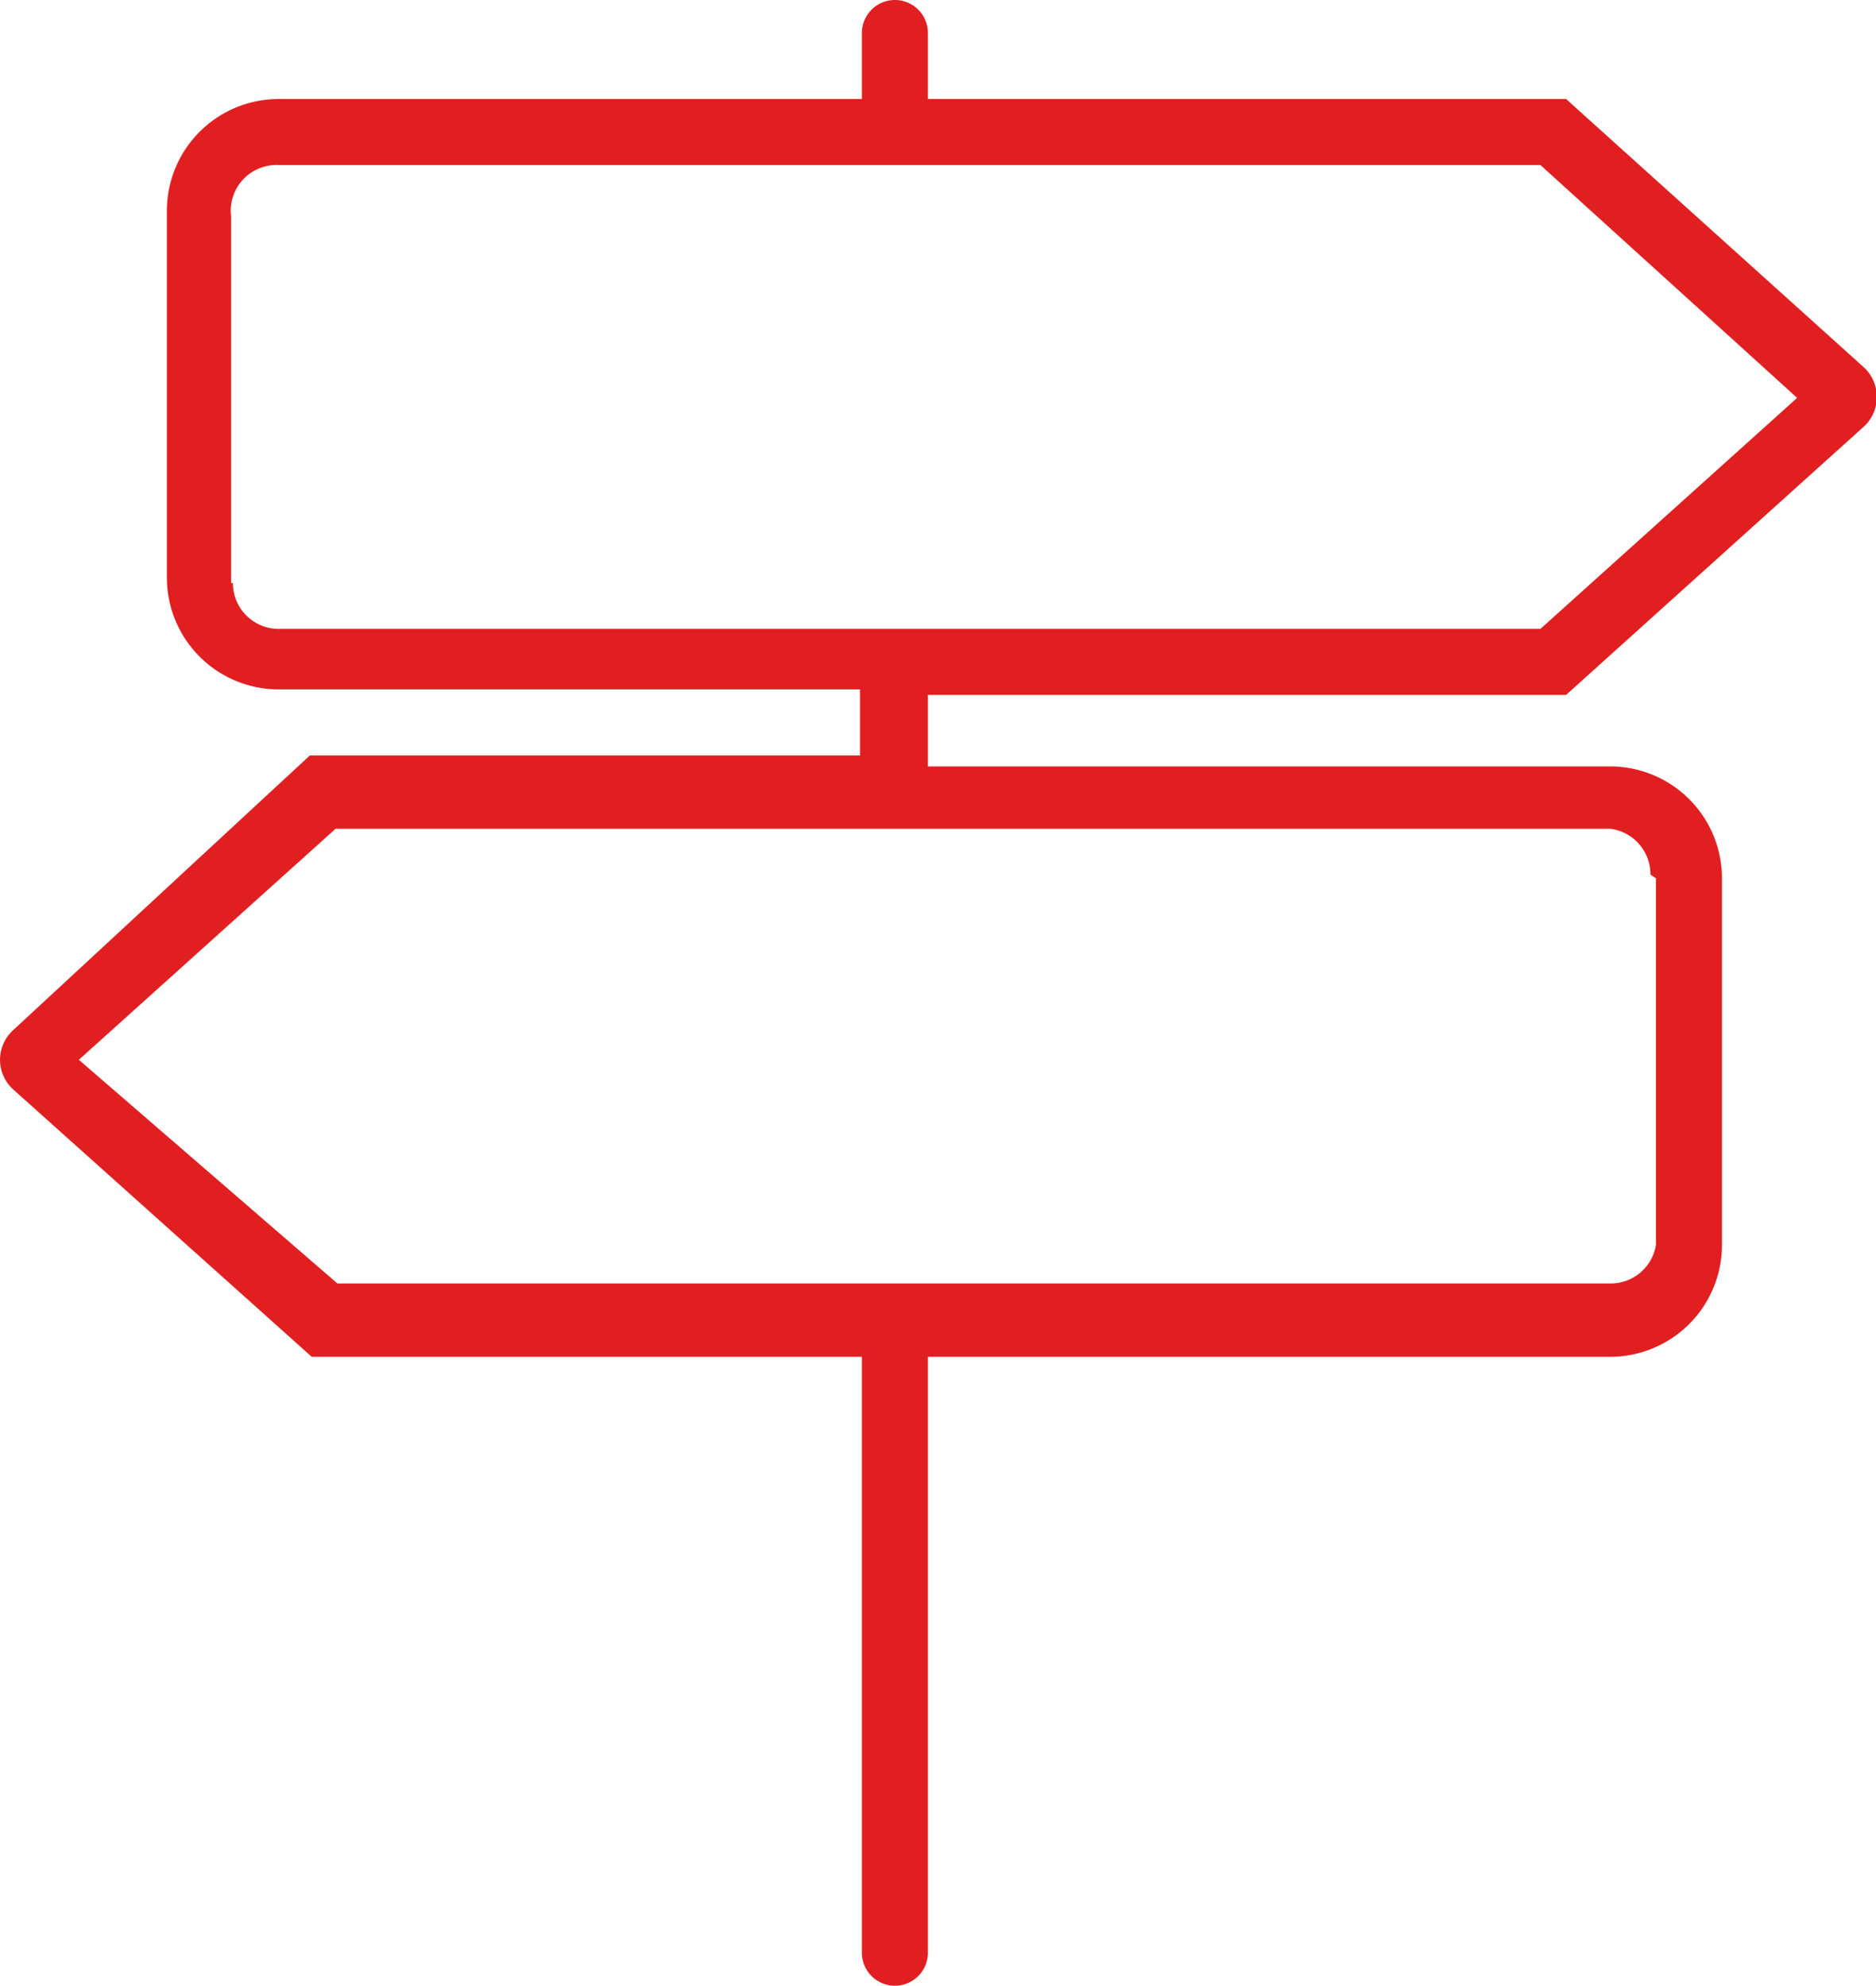 <svg xmlns="http://www.w3.org/2000/svg" viewBox="0 0 10.23 10.83"><defs><style>.cls-1{fill:#e11f21;}</style></defs><title>icona indirizzo</title><g id="Livello_2" data-name="Livello 2"><g id="Livello_1-2" data-name="Livello 1"><path class="cls-1" d="M8.54,3.79l1.62-1.46a.22.22,0,0,0,0-.33L8.54.54H5.06V.18a.18.18,0,1,0-.36,0V.54H1.52a.61.61,0,0,0-.61.61v2a.61.61,0,0,0,.61.61H4.69v.36h-3L.07,5.62A.22.22,0,0,0,0,5.78a.22.22,0,0,0,.07.16L1.7,7.4h3v3.25a.18.18,0,1,0,.36,0V7.4H8.78a.61.61,0,0,0,.61-.61v-2a.61.61,0,0,0-.61-.61H5.06V3.79Zm.49,1v2A.25.25,0,0,1,8.78,7H1.84L.43,5.78l1.4-1.26H8.78A.25.25,0,0,1,9,4.77ZM1.26,3.18v-2A.25.25,0,0,1,1.52.9H8.4L9.8,2.17,8.4,3.43H1.52a.25.25,0,0,1-.25-.25Zm0,0"/></g></g></svg>